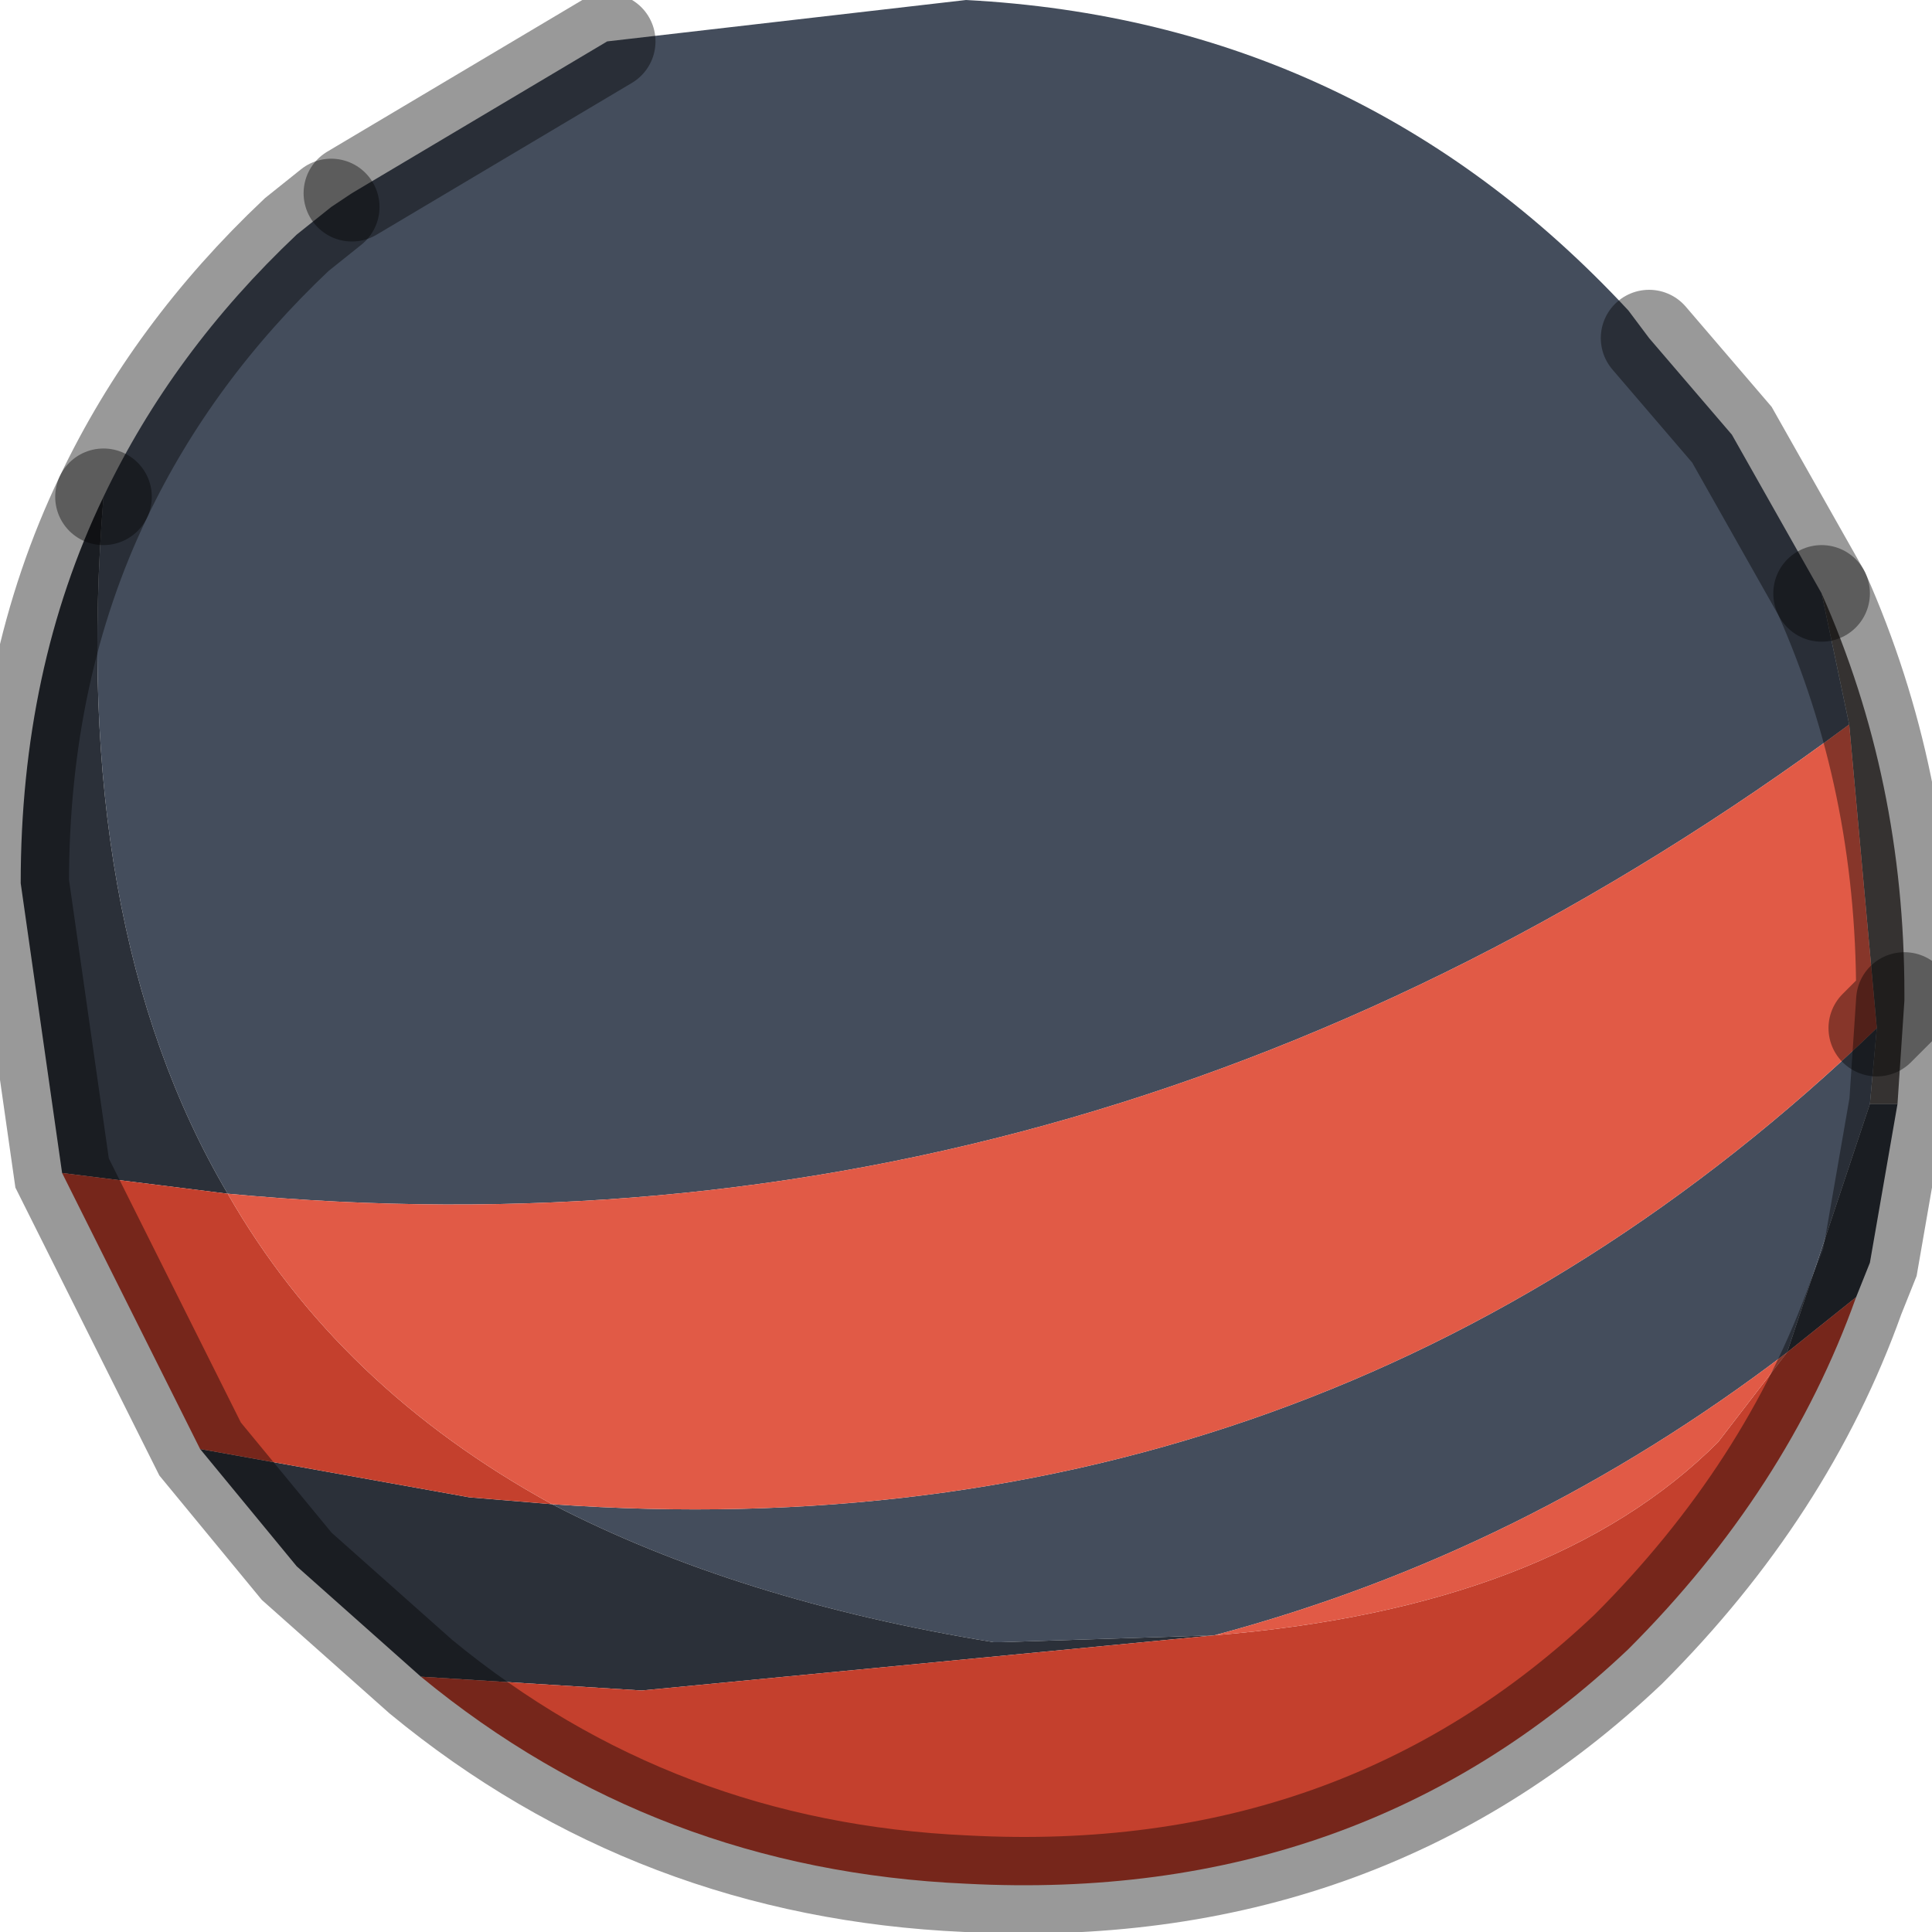 <?xml version="1.0" encoding="utf-8"?>
<svg version="1.1" id="Layer_1"
xmlns="http://www.w3.org/2000/svg"
xmlns:xlink="http://www.w3.org/1999/xlink"
width="14px" height="14px"
xml:space="preserve">
<g id="PathID_3617" transform="matrix(1, 0, 0, 1, 7, 6.8)">
<path style="fill:#585452;fill-opacity:1" d="M6.8 0.4L6.8 0.45L6.75 1.2L6.6 0.65L6.4 -1.55L6.2 -2.5Q6.8 -1.15 6.8 0.4M6.75 1.2L6.55 1.2L6.6 0.65L6.8 0.45" />
<path style="fill:#444D5C;fill-opacity:1" d="M-5.35 1.85Q-6.5 -0.1 -6.25 -3.2Q-5.75 -4.25 -4.85 -5.1L-4.6 -5.3L-4.45 -5.4L-2.6 -6.5L0 -6.8Q2.85 -6.65 4.8 -4.55L4.95 -4.35L5.55 -3.65L6.2 -2.5L6.4 -1.55Q1 2.45 -5.35 1.85M5.95 3Q4.05 4.45 1.8 5.05L0.25 5.1L0.2 5.1Q-1.65 4.8 -3 4.1Q2.6 4.5 6.6 0.65L6.55 1.2L5.95 3" />
<path style="fill:#2B3039;fill-opacity:1" d="M-6.55 1.7L-6.85 -0.4Q-6.85 -1.95 -6.25 -3.2Q-6.5 -0.1 -5.35 1.85L-6.55 1.7M5.95 3L6.55 1.2L6.75 1.2L6.55 2.35L6.45 2.6L5.95 3M-3.6 4.05L-3 4.1Q-1.65 4.8 0.2 5.1L0.25 5.1L1.8 5.05L-2.35 5.45L-3.95 5.35L-4.85 4.55L-5.55 3.7L-3.6 4.05" />
<path style="fill:#C4402D;fill-opacity:1" d="M-2.35 5.45L1.8 5.05Q4.25 4.85 5.45 3.65L5.95 3L6.45 2.6Q5.95 4 4.8 5.15Q2.85 7 0 6.85Q-2.25 6.75 -3.95 5.35L-2.35 5.45M-5.55 3.7L-6.55 1.7L-5.35 1.85Q-4.55 3.25 -3 4.1L-3.6 4.05L-5.55 3.7" />
<path style="fill:#E15A46;fill-opacity:1" d="M-5.35 1.85Q1 2.45 6.4 -1.55L6.6 0.65Q2.6 4.5 -3 4.1Q-4.55 3.25 -5.35 1.85M1.8 5.05Q4.05 4.45 5.95 3L5.45 3.65Q4.25 4.85 1.8 5.05" />
<path style="fill:none;stroke-width:0.7;stroke-linecap:round;stroke-linejoin:miter;stroke-miterlimit:5;stroke:#000000;stroke-opacity:0.4" d="M6.2 -2.5L5.55 -3.65L4.95 -4.35" />
<path style="fill:none;stroke-width:0.7;stroke-linecap:round;stroke-linejoin:miter;stroke-miterlimit:5;stroke:#000000;stroke-opacity:0.4" d="M-2.6 -6.5L-4.45 -5.4" />
<path style="fill:none;stroke-width:0.7;stroke-linecap:round;stroke-linejoin:miter;stroke-miterlimit:5;stroke:#000000;stroke-opacity:0.4" d="M-4.6 -5.3L-4.85 -5.1Q-5.75 -4.25 -6.25 -3.2" />
<path style="fill:none;stroke-width:0.7;stroke-linecap:round;stroke-linejoin:miter;stroke-miterlimit:5;stroke:#000000;stroke-opacity:0.4" d="M6.6 0.65L6.8 0.45L6.8 0.4Q6.8 -1.15 6.2 -2.5" />
<path style="fill:none;stroke-width:0.7;stroke-linecap:round;stroke-linejoin:miter;stroke-miterlimit:5;stroke:#000000;stroke-opacity:0.4" d="M6.8 0.45L6.75 1.2L6.55 2.35L6.45 2.6Q5.95 4 4.8 5.15Q2.85 7 0 6.85Q-2.25 6.75 -3.95 5.35L-4.85 4.55L-5.55 3.7L-6.55 1.7L-6.85 -0.4Q-6.85 -1.95 -6.25 -3.2" />
</g>
</svg>
